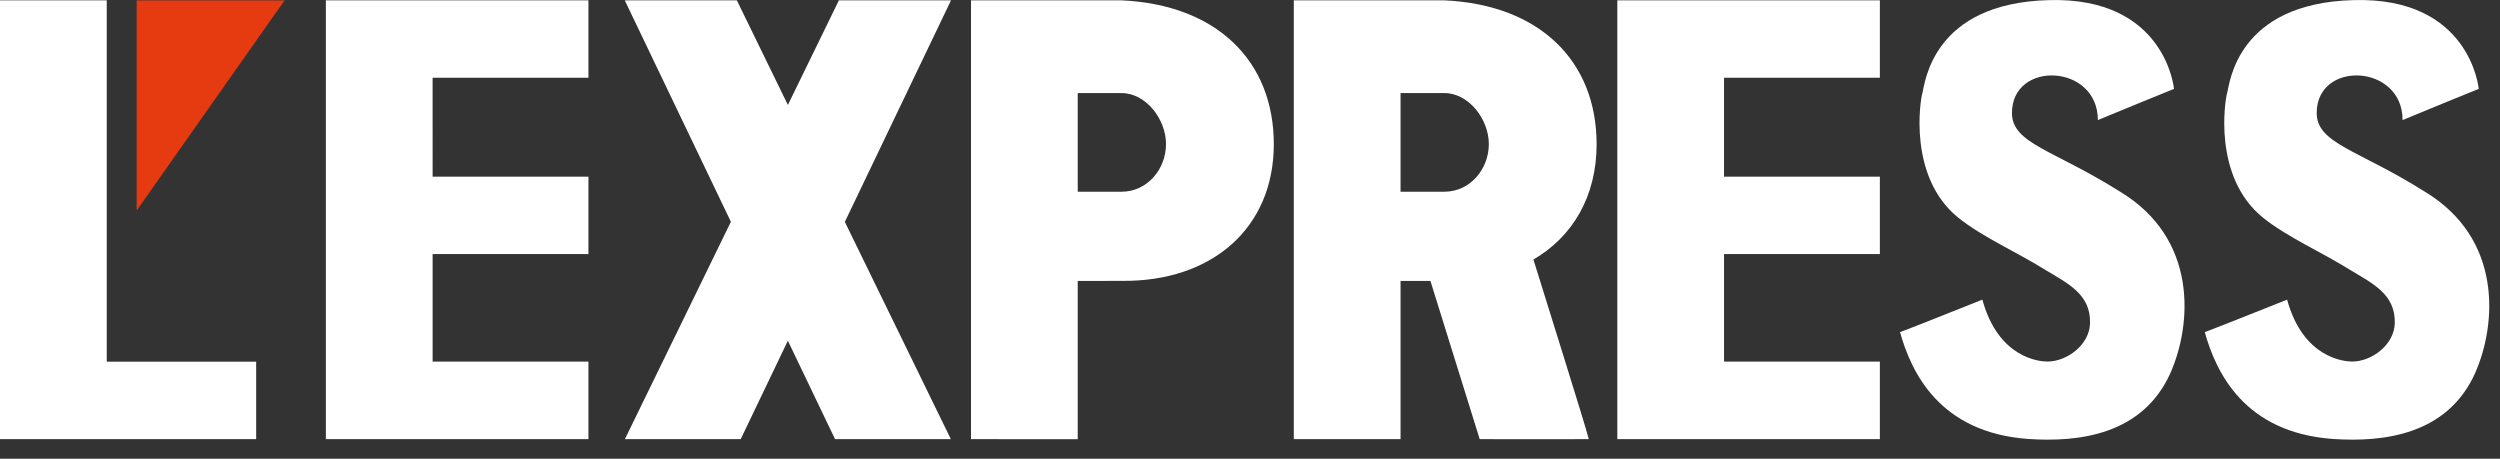 <svg xmlns="http://www.w3.org/2000/svg" width="109" height="20"><rect width="100%" height="100%" fill="#333333" stroke="none"/><g fill="none" fill-rule="evenodd"><path fill="#FFF" d="M62.972.015c4.142.187 6.64 2.63 6.64 6.274 0 2.257-1.03 4.022-2.755 5.027.427 1.385 2.3 7.333 2.414 7.831-.88 0-3.964.009-4.756 0l-2.148-6.897h-1.303v6.897H56.41V.015zm0 4.043h-1.908v4.301h1.908c1.134 0 1.941-.995 1.941-2.076 0-1.08-.869-2.225-1.94-2.225zM48.898.015c4.141.187 6.64 2.63 6.64 6.274s-2.685 6.003-6.64 5.957l-1.909.004v6.9l-4.653-.003V.015zm0 4.043h-1.909v4.301h1.909c1.134 0 1.94-.995 1.94-2.076 0-1.08-.869-2.225-1.94-2.225zM36.576.015h4.888l-4.629 9.659 4.622 9.473-5.049-.001-2.057-4.29-2.056 4.29h-5.049l4.621-9.476L27.24.016l4.887-.001 2.225 4.561zm33.939 19.132h11.447v-3.38h-6.794v-4.691h6.794V7.702h-6.794V3.39h6.794V.015H70.515zm-56.307 0h11.448v-3.38h-6.794v-4.691h6.794V7.702h-6.794V3.39h6.794V.015H14.208z"/><path fill="#E63B11" d="M5.958.018V9.18L12.405.018z"/><path fill="#FFF" d="M0 19.147h11.169V15.77H4.654V.015H0zm107.918-2.887c.945-2.141 1.193-5.866-2.2-7.905-2.902-1.832-4.71-2.09-4.71-3.43 0-2.308 3.745-2.148 3.745.31.846-.357 3.32-1.36 3.32-1.36s-.361-4.02-5.464-3.87c-5.076.134-5.392 3.62-5.505 4.05-.088.264-.646 3.648 1.56 5.433 1.038.838 2.587 1.521 3.76 2.256 1.012.61 2.019 1.076 1.988 2.339-.016.941-.992 1.676-1.854 1.681-.346 0-2.144-.145-2.84-2.7-.858.336-2.692 1.08-3.59 1.417.485 1.738 1.71 4.377 5.583 4.657 2.195.15 4.989-.166 6.207-2.877m-13.287-.001c.946-2.141 1.193-5.866-2.2-7.905-2.902-1.832-4.71-2.09-4.71-3.43 0-2.308 3.745-2.148 3.745.31.847-.357 3.32-1.36 3.32-1.36s-.361-4.02-5.464-3.87c-5.076.134-5.391 3.62-5.505 4.05-.088.264-.646 3.648 1.56 5.433 1.038.838 2.587 1.521 3.76 2.256 1.012.61 2.019 1.076 1.988 2.339-.016.941-.992 1.676-1.854 1.681-.346 0-2.144-.145-2.84-2.7-.858.336-2.692 1.08-3.59 1.417.485 1.738 1.71 4.377 5.583 4.657 2.195.15 4.989-.166 6.207-2.877"/></g></svg>